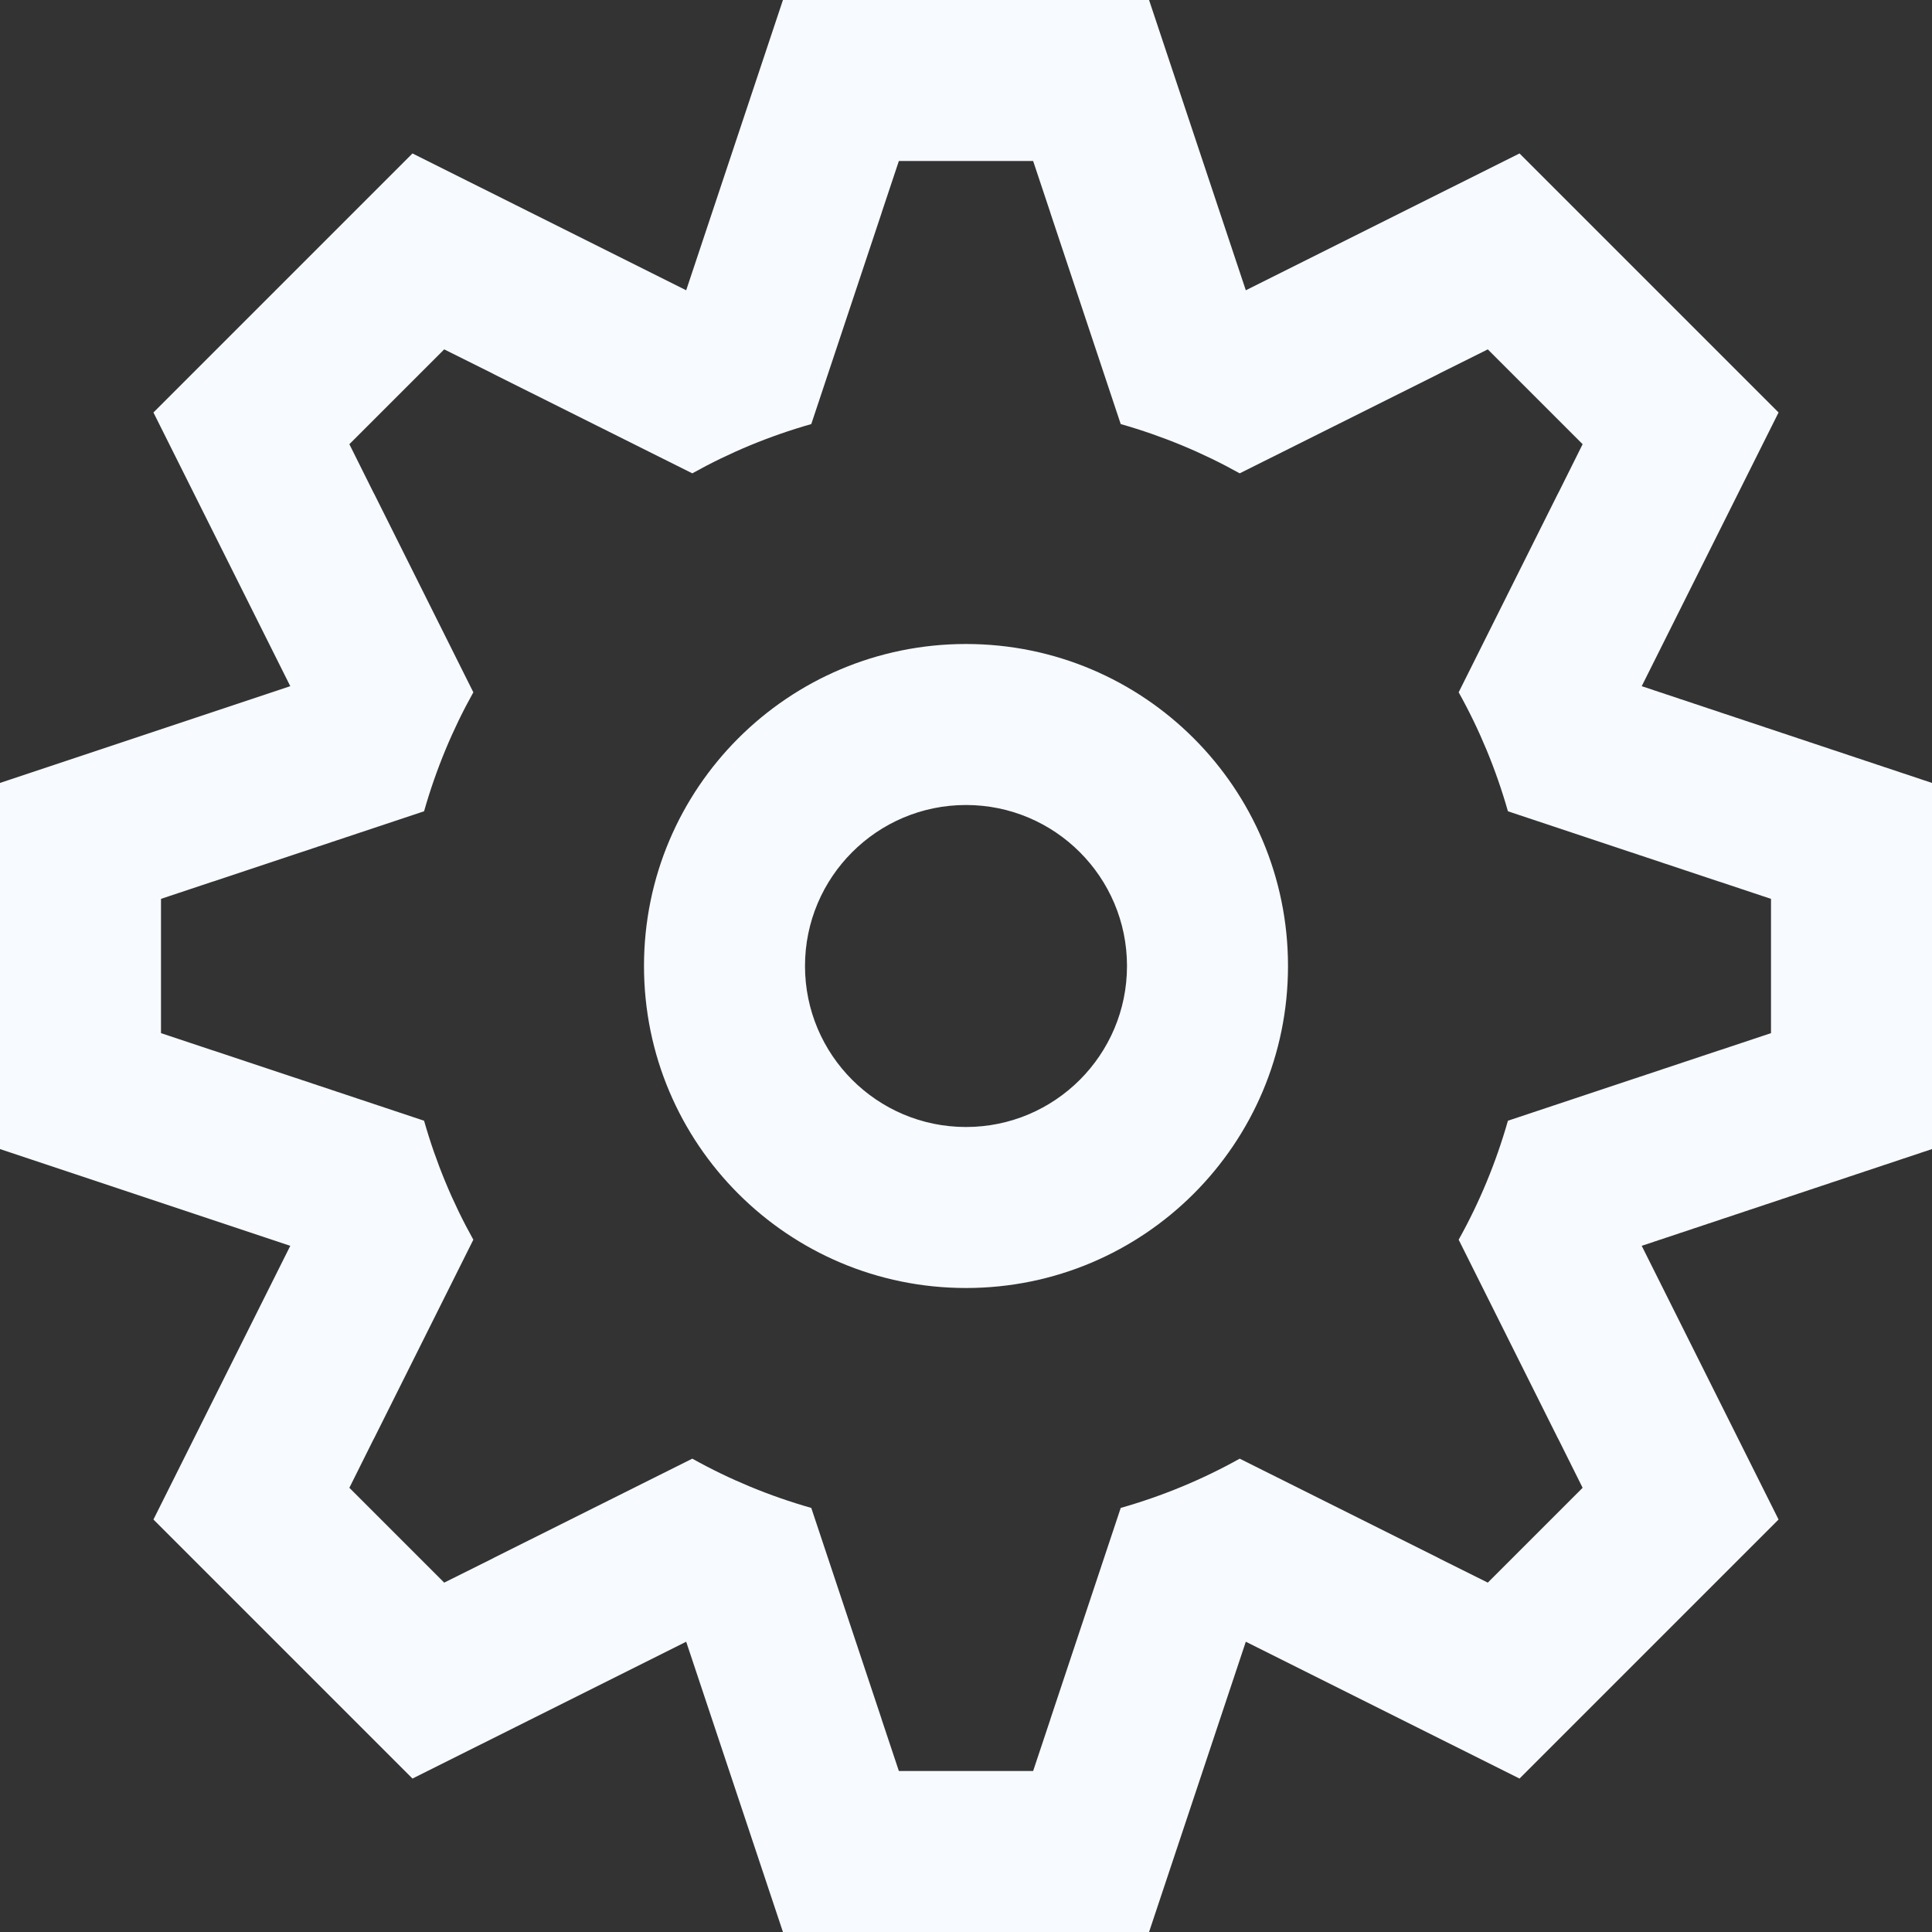 <svg width="12" height="12" viewBox="0 0 12 12" fill="none" xmlns="http://www.w3.org/2000/svg">
<rect x="0" y="0" width="12" height="12" fill="#333333" stroke="none"/>
<path fill-rule="evenodd" clip-rule="evenodd" d="M5.583 0H4.863L4.635 0.684L4.262 1.803L3.206 1.275L2.562 0.953L2.052 1.463L1.463 2.052L0.953 2.562L1.275 3.206L1.803 4.262L0.684 4.635L0 4.863V5.583V6.417V7.137L0.684 7.365L1.803 7.738L1.275 8.794L0.953 9.438L1.463 9.948L2.052 10.537L2.562 11.047L3.206 10.725L4.262 10.197L4.635 11.316L4.863 12H5.583H6.417H7.137L7.365 11.316L7.738 10.197L8.794 10.725L9.438 11.047L9.948 10.537L10.537 9.948L11.047 9.438L10.725 8.794L10.197 7.738L11.316 7.365L12 7.137V6.417V5.583V4.863L11.316 4.635L10.197 4.262L10.725 3.206L11.047 2.562L10.537 2.052L9.948 1.463L9.438 0.953L8.794 1.275L7.738 1.803L7.365 0.684L7.137 0H6.417H5.583ZM3.071 2.326L4.3 2.94C4.531 2.811 4.779 2.708 5.039 2.634L5.473 1.331L5.479 1.312L5.583 1H6.417L6.521 1.312L6.527 1.331L6.961 2.634C7.221 2.708 7.469 2.811 7.7 2.94L8.929 2.326L8.946 2.317L9.241 2.17L9.83 2.759L9.683 3.054L9.674 3.071L9.06 4.3C9.189 4.531 9.292 4.779 9.366 5.039L10.669 5.473L10.688 5.479L11 5.583V6.417L10.688 6.521L10.669 6.527L9.366 6.961C9.292 7.221 9.189 7.469 9.06 7.7L9.674 8.929L9.683 8.946L9.83 9.241L9.241 9.83L8.946 9.683L8.929 9.674L7.7 9.06C7.469 9.189 7.221 9.292 6.961 9.366L6.527 10.669L6.521 10.688L6.417 11H5.583L5.479 10.688L5.473 10.669L5.039 9.366C4.779 9.292 4.531 9.189 4.3 9.06L3.071 9.674L3.054 9.683L2.759 9.83L2.17 9.241L2.317 8.946L2.326 8.929L2.94 7.7C2.811 7.469 2.708 7.221 2.634 6.961L1.331 6.527L1.312 6.521L1 6.417V5.583L1.312 5.479L1.331 5.473L2.634 5.039C2.708 4.779 2.811 4.531 2.94 4.3L2.326 3.071L2.317 3.054L2.17 2.759L2.759 2.17L3.054 2.317L3.071 2.326ZM7 6C7 6.552 6.552 7 6 7C5.448 7 5 6.552 5 6C5 5.448 5.448 5 6 5C6.552 5 7 5.448 7 6ZM8 6C8 7.105 7.105 8 6 8C4.895 8 4 7.105 4 6C4 4.895 4.895 4 6 4C7.105 4 8 4.895 8 6Z" fill="#F7FAFF"/>
</svg>
